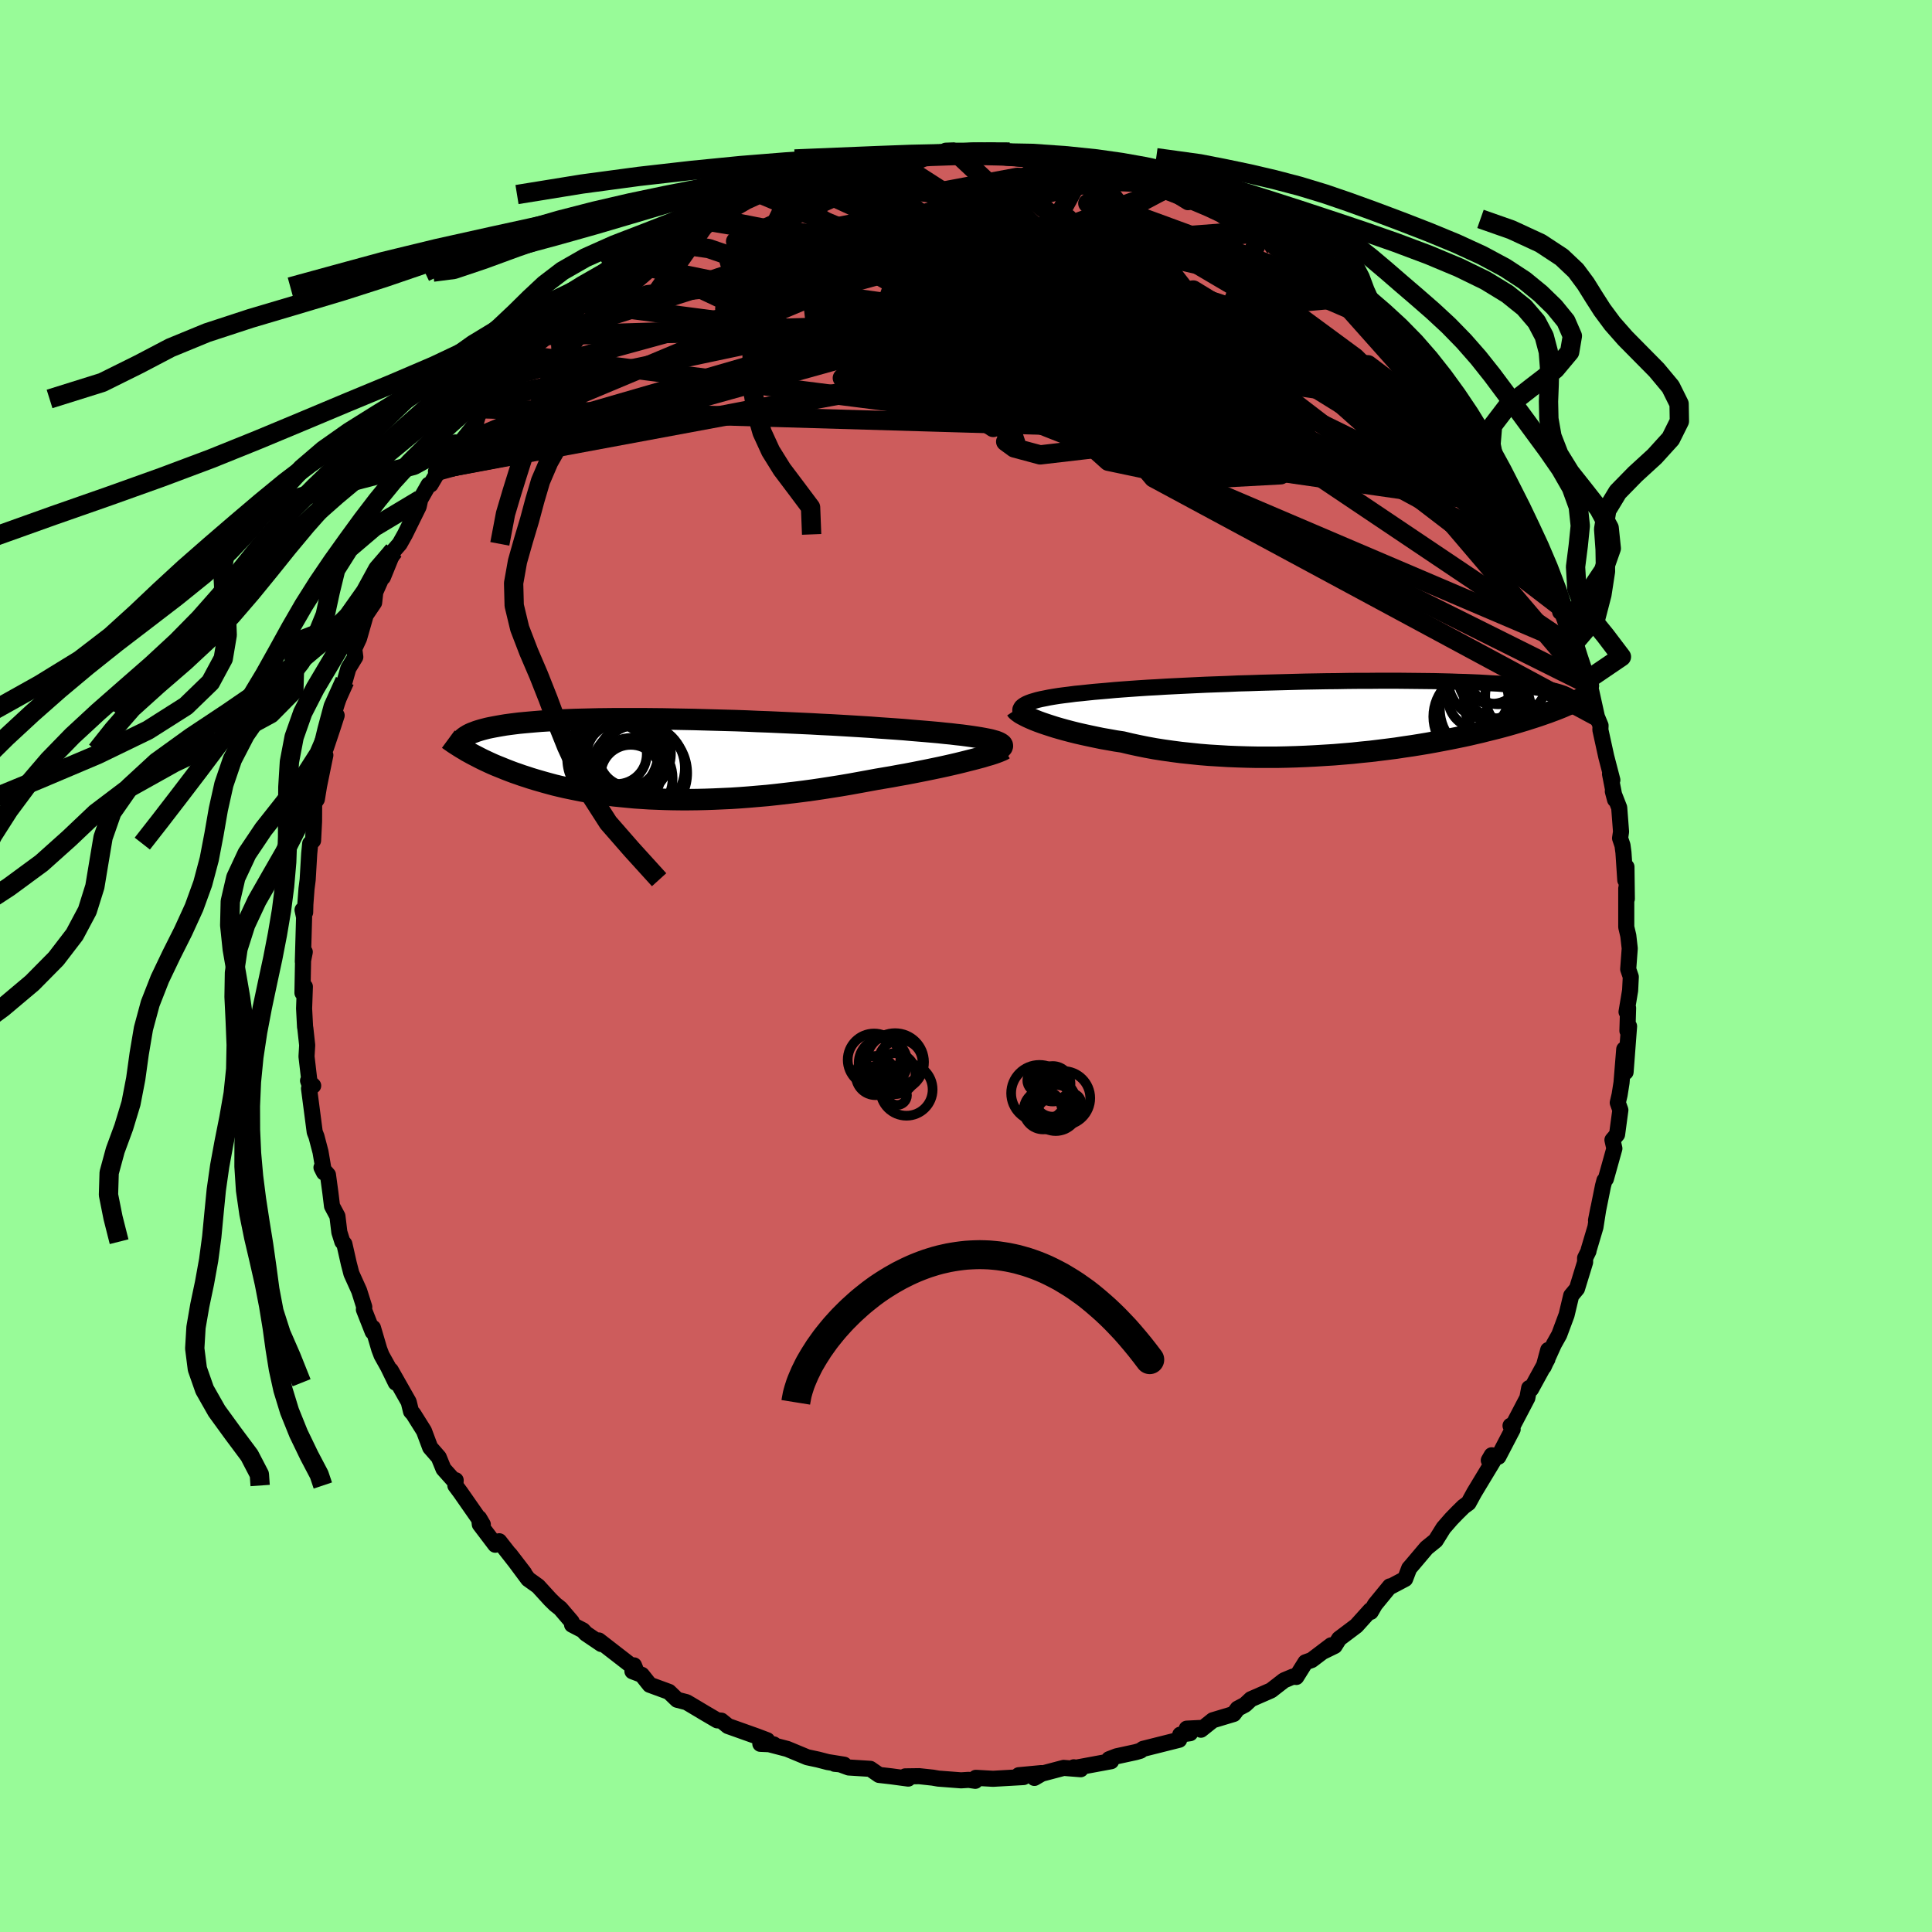 <svg viewBox="-100 -100 200 200" xmlns="http://www.w3.org/2000/svg" width="500" height="500" id="face-svg">
    <defs>
      <clipPath id="leftEyeClipPath">
        <polyline points="34.02,-1.91 33.74,-1.99 33.41,-2.06 33.05,-2.13 32.66,-2.2 32.23,-2.27 31.77,-2.34 31.27,-2.41 30.74,-2.48 30.18,-2.54 29.6,-2.61 28.98,-2.67 28.33,-2.74 27.66,-2.8 26.97,-2.86 26.24,-2.92 25.51,-2.98 24.73,-3.05 23.91,-3.11 23.05,-3.17 22.16,-3.23 21.24,-3.3 20.28,-3.36 19.3,-3.42 18.29,-3.48 17.25,-3.54 16.2,-3.59 15.13,-3.65 14.04,-3.7 12.94,-3.75 11.83,-3.8 10.72,-3.85 9.6,-3.89 8.48,-3.94 7.36,-3.98 6.25,-4.01 5.14,-4.04 4.04,-4.07 2.95,-4.1 1.88,-4.12 0.82,-4.14 -0.22,-4.16 -1.24,-4.17 -2.25,-4.18 -3.22,-4.18 -4.18,-4.18 -5.11,-4.18 -6.01,-4.17 -6.89,-4.16 -7.73,-4.14 -8.55,-4.12 -9.34,-4.1 -10.1,-4.07 -10.83,-4.04 -11.52,-4 -12.19,-3.96 -12.83,-3.92 -13.44,-3.87 -14.01,-3.82 -14.56,-3.77 -15.09,-3.72 -15.58,-3.66 -16.05,-3.6 -16.49,-3.54 -16.91,-3.47 -17.31,-3.4 -17.69,-3.33 -18.05,-3.26 -18.38,-3.19 -18.69,-3.11 -18.99,-3.03 -19.26,-2.95 -19.51,-2.87 -19.74,-2.78 -19.96,-2.7 -20.16,-2.61 -20.34,-2.52 -20.5,-2.42 -20.65,-2.33 -20.78,-2.23 -20.23,-0.67 -19.96,-0.52 -19.69,-0.38 -19.4,-0.23 -19.11,-0.08 -18.81,0.07 -18.49,0.22 -18.17,0.37 -17.84,0.52 -17.49,0.67 -17.14,0.81 -16.77,0.96 -16.4,1.11 -16.01,1.26 -15.61,1.41 -15.2,1.55 -14.78,1.7 -14.34,1.84 -13.89,1.99 -13.43,2.13 -12.95,2.27 -12.46,2.41 -11.95,2.55 -11.43,2.69 -10.89,2.82 -10.33,2.95 -9.76,3.07 -9.17,3.19 -8.57,3.31 -7.94,3.42 -7.31,3.52 -6.65,3.62 -5.98,3.71 -5.29,3.8 -4.59,3.87 -3.87,3.94 -3.13,4.01 -2.37,4.06 -1.6,4.11 -0.82,4.14 -0.02,4.17 0.8,4.19 1.63,4.2 2.47,4.2 3.33,4.19 4.2,4.17 5.08,4.14 5.97,4.1 6.87,4.06 7.79,4 8.71,3.93 9.64,3.85 10.58,3.77 11.52,3.67 12.47,3.56 13.42,3.45 14.37,3.33 15.33,3.2 16.28,3.06 17.24,2.91 18.19,2.76 19.13,2.6 20.07,2.43 21,2.26 21.92,2.09 22.69,1.96 23.46,1.83 24.21,1.69 24.95,1.56 25.68,1.42 26.39,1.28 27.09,1.14 27.77,1 28.44,0.86 29.08,0.72 29.7,0.58 30.3,0.44 30.87,0.3 31.42,0.16 31.94,0.03" />
      </clipPath>
      <clipPath id="rightEyeClipPath">
        <polyline points="-33.28,-1.48 -33.01,-1.58 -32.71,-1.67 -32.37,-1.77 -31.99,-1.86 -31.58,-1.94 -31.14,-2.03 -30.67,-2.11 -30.16,-2.19 -29.63,-2.26 -29.06,-2.33 -28.46,-2.41 -27.83,-2.47 -27.18,-2.54 -26.5,-2.61 -25.79,-2.67 -25.1,-2.73 -24.35,-2.8 -23.57,-2.86 -22.74,-2.92 -21.88,-2.98 -20.97,-3.04 -20.03,-3.09 -19.06,-3.15 -18.06,-3.2 -17.03,-3.25 -15.97,-3.3 -14.9,-3.35 -13.8,-3.39 -12.69,-3.43 -11.57,-3.48 -10.43,-3.51 -9.29,-3.55 -8.14,-3.58 -7,-3.61 -5.85,-3.64 -4.71,-3.67 -3.58,-3.69 -2.45,-3.71 -1.34,-3.72 -0.24,-3.74 0.84,-3.75 1.91,-3.75 2.95,-3.76 3.97,-3.76 4.97,-3.76 5.94,-3.75 6.89,-3.74 7.81,-3.73 8.7,-3.72 9.56,-3.7 10.38,-3.68 11.18,-3.65 11.95,-3.63 12.69,-3.6 13.39,-3.57 14.07,-3.53 14.71,-3.49 15.32,-3.46 15.9,-3.41 16.46,-3.37 16.98,-3.32 17.48,-3.27 17.95,-3.22 18.4,-3.17 18.83,-3.12 19.23,-3.06 19.61,-3.01 19.97,-2.95 20.3,-2.89 20.62,-2.83 20.91,-2.76 21.18,-2.7 21.43,-2.63 21.67,-2.56 21.88,-2.49 22.08,-2.42 22.26,-2.34 22.42,-2.27 22.57,-2.19 22.61,-1.3 22.34,-1.19 22.07,-1.07 21.78,-0.95 21.48,-0.83 21.17,-0.71 20.84,-0.59 20.5,-0.46 20.15,-0.34 19.78,-0.21 19.4,-0.08 19,0.05 18.59,0.18 18.16,0.32 17.72,0.45 17.26,0.59 16.78,0.73 16.29,0.87 15.78,1.01 15.25,1.15 14.69,1.29 14.12,1.43 13.53,1.58 12.92,1.72 12.28,1.87 11.63,2.01 10.95,2.15 10.25,2.29 9.52,2.43 8.78,2.57 8.01,2.71 7.23,2.84 6.42,2.97 5.59,3.09 4.74,3.22 3.88,3.33 2.99,3.44 2.09,3.55 1.17,3.64 0.24,3.74 -0.71,3.82 -1.67,3.9 -2.64,3.96 -3.62,4.02 -4.61,4.07 -5.6,4.11 -6.61,4.14 -7.61,4.16 -8.62,4.16 -9.63,4.16 -10.64,4.14 -11.64,4.11 -12.64,4.07 -13.63,4.01 -14.62,3.95 -15.59,3.87 -16.55,3.77 -17.5,3.67 -18.42,3.55 -19.34,3.42 -20.23,3.28 -21.1,3.12 -21.94,2.95 -22.77,2.77 -23.56,2.58 -24.29,2.47 -25.01,2.34 -25.7,2.22 -26.38,2.08 -27.04,1.94 -27.68,1.8 -28.29,1.66 -28.89,1.51 -29.46,1.36 -30,1.21 -30.52,1.06 -31.02,0.9 -31.48,0.75 -31.92,0.6 -32.33,0.45" />
      </clipPath>
      <filter id="fuzzy">
        <feTurbulence id="turbulence" baseFrequency="0.05" numOctaves="3" type="noise" result="noise" />
        <feDisplacementMap in="SourceGraphic" in2="noise" scale="2" />
      </filter>
      <linearGradient id="rainbowGradient" x1="0%" y1="0%" x2="100%" y2="0%">
        <stop offset="0%" style="stop-color: [object Object]; stop-opacity: 1" />
        <stop offset="17.2%" style="stop-color: [object Object]; stop-opacity: 1" />
        <stop offset="100%" style="stop-color: [object Object]; stop-opacity: 1" />
      </linearGradient>
    </defs>
    <rect x="-100" y="-100" width="100%" height="100%" fill="rgb(152, 251, 152)" />
    <polyline id="faceContour" points="68.55,0.33 68.82,1.12 68.75,2.53 68.38,4.75 68.54,4.35 68.47,6.71 68.64,6.24 68.28,10.98 68.14,8.62 67.86,12.08 67.66,13.34 67.47,14.15 67.74,14.91 67.4,17.44 66.92,18.01 67.12,18.89 66.24,22.04 66.09,22.2 65.94,22.77 65.22,26.33 65.46,25.11 65.16,27.03 64.45,29.42 64.44,29.52 64.09,30.23 64.09,30.66 63.25,33.4 62.65,34.12 62.17,36.13 61.41,38.17 60.86,39.15 59.8,41.49 60.27,39.75 60.19,40.7 58.49,43.8 58.3,43.69 58.11,44.71 56.64,47.52 56.37,47.59 56.59,47.96 55.11,50.8 54.42,50.65 54.12,51.17 54.59,51.23 52.61,54.51 52.02,55.59 51.51,55.96 50.89,56.57 50.24,57.24 49.43,58.17 48.62,59.47 47.67,60.24 46.2,61.98 45.88,62.35 45.46,63.45 43.87,64.29 43.88,64.22 42.34,66.1 41.9,66.86 41.86,66.69 40.41,68.3 38.63,69.64 38.16,70.39 36.95,70.98 37.8,70.32 35.78,71.85 35.14,72.08 34.19,73.6 33.85,73.56 32.92,73.95 31.58,74.99 29.5,75.9 28.89,76.47 28.12,76.88 27.71,77.43 25.55,78.08 24.32,79.06 24.23,78.88 22.85,78.95 23.2,79.42 22.18,79.57 22.07,80.1 18.33,81.04 18.05,81.24 17.57,81.38 15.59,81.81 14.81,82.11 15.02,82.32 11.08,83.05 11.16,82.95 11.87,83.15 10.11,83.01 7.84,83.61 7.08,84.05 7.8,83.55 5.46,83.77 5.96,83.96 2.8,84.14 1.02,84.04 0.96,84.35 0.28,84.25 -0.51,84.3 -2.87,84.12 -3.45,84.02 -4.84,83.87 -6.29,83.89 -5.98,84.12 -7.77,83.88 -9,83.74 -9.91,83.11 -12.14,82.97 -13.07,82.63 -13.6,82.59 -12.62,82.68 -14.31,82.41 -15.31,82.15 -16.43,81.91 -18.5,81.05 -21.18,80.35 -19.9,80.58 -21.29,80.52 -20.58,80.15 -21.66,79.74 -24.64,78.68 -25.33,78.12 -25.75,78.09 -26.98,77.37 -28.57,76.42 -28.93,76.21 -29.9,75.96 -30.75,75.14 -32.74,74.41 -33.56,73.38 -34.53,73.01 -34.37,72.4 -34.23,72.75 -38.01,69.82 -37.75,70.19 -39.36,69.1 -39.66,68.77 -40.78,68.19 -40.82,67.88 -41.99,66.51 -42.52,66.09 -43.04,65.58 -44.3,64.2 -45.32,63.47 -47.23,60.9 -45.74,62.84 -48.32,59.55 -48.73,59.91 -50.33,57.8 -50.4,57.16 -50.02,57.81 -52.34,54.48 -52.86,53.78 -52.83,53.23 -52.93,53.36 -54.09,52.06 -54.58,50.86 -55.47,49.84 -56.11,48.13 -57.22,46.36 -57.45,46.11 -57.69,45.13 -59.55,41.85 -59.03,43.14 -59.83,41.5 -60.5,40.3 -60.74,39.67 -61.39,37.46 -61.42,37.87 -62.33,35.56 -62.29,35.3 -62.82,33.62 -63.62,31.85 -63.89,30.81 -64.35,28.78 -64.56,28.54 -64.87,27.56 -65.07,25.9 -65.63,24.85 -65.8,23.46 -66.05,21.62 -66.72,20.86 -66.46,21.38 -66.82,19.25 -67.24,17.65 -67.42,17.19 -68.01,12.68 -67.58,12.39 -68.11,11.87 -67.91,12.45 -68.27,9.37 -68.2,8.2 -68.39,6.46 -68.42,6.31 -68.52,4.4 -68.44,2.14 -68.69,2.78 -68.61,-1.45 -68.45,-1.45 -68.65,-0.45 -68.52,-5.05 -68.68,-5.81 -68.41,-5.55 -68.39,-6.38 -68.27,-7.99 -68.15,-8.93 -67.99,-11.64 -67.89,-12.67 -67.59,-12.99 -67.49,-14.96 -67.48,-16.84 -67.2,-17.26 -66.97,-18.66 -66.32,-21.83 -66.47,-22.29 -66.26,-22.58 -65.56,-24.67 -65.15,-25.94 -65.39,-26.3 -64.7,-28.53 -64.31,-29.51 -63.94,-30.81 -63.22,-31.99 -63.33,-32.84 -62.83,-33.92 -62.14,-36.33 -61.27,-37.62 -61.15,-38.71 -60.67,-39.79 -60.02,-41.37 -60.36,-40.25 -59.24,-43 -58.63,-43.7 -58.08,-44.68 -56.66,-47.56 -56.5,-48.29 -55.63,-49.82 -55.43,-49.84 -54.49,-51.43 -54.87,-51.19 -53.05,-53.26 -52.85,-54.2 -52.88,-53.74 -52.53,-53.93 -50.8,-56.07 -50.29,-57.69 -49.38,-58.7 -47.03,-61.19 -48,-59.96 -46.69,-61.19 -45.39,-63.19 -44.38,-63.86 -44.57,-64.23 -43.17,-65.29 -42.83,-65.79 -42.23,-66.66 -41.18,-67.43 -39.57,-68.95 -40.08,-68.68 -38.88,-69.7 -37.3,-70.3 -35.77,-71.83 -35.8,-71.71 -36.24,-71.35 -34.47,-72.64 -33.96,-73.13 -31.64,-74.98 -32,-74.53 -30.24,-75.93 -29.44,-75.88 -27.15,-77.16 -27.37,-77.63 -26.01,-78.2 -26.12,-77.69 -23.44,-79.16 -22.26,-79.72 -23.62,-79.03 -21.56,-80.02 -21.53,-79.86 -17.41,-81.56 -18.69,-81.29 -17.9,-81.52 -16.74,-81.83 -15.19,-82.41 -12.94,-82.62 -13.54,-82.74 -11.17,-83.24 -10.15,-83.36 -9.38,-83.54 -8.69,-83.55 -7.91,-83.71 -7.62,-83.58 -3.96,-83.94 -3.45,-83.92 -2.4,-84.05 -1.28,-84.43 -2.09,-84.4 1.58,-84.4 0.67,-84.22 1.9,-84.19 2.06,-84.22 4.52,-84.26 6.57,-83.75 6.05,-84 6.97,-83.65 10.52,-83.37 9.28,-83.67 10.05,-83.4 12.54,-83.03 12.32,-82.73 14.48,-82.15 15.02,-82.29 14.51,-82.25 16.12,-82.16 16.26,-81.91 18.32,-81.1 20.27,-80.22 20.05,-80.73 21.31,-80.1 22.98,-79.07 23.57,-79.35 26.63,-77.88 26.59,-77.66 27.05,-77.34 28.45,-77.09 28.69,-76.45 30.57,-76.01 32.05,-74.78 32.02,-74.33 34.33,-72.9 34.72,-73.03 36.22,-71.69 36.32,-71.52 37.59,-70.38 37.61,-70.39 39.06,-69.12 39.2,-68.97 41.59,-67.15 41.36,-67.29 42.59,-66.46 42.56,-66.27 43.14,-65.39 43.83,-64.6 45.34,-63.42 46,-62.86 48.23,-60 48.21,-59.82 49.31,-58.58 49.34,-58.91 49.28,-58.5 51.45,-55.57 51.99,-54.77 52.44,-54.09 52.88,-53.95 53.36,-52.57 54.75,-51.26 55.25,-49.72 55.7,-49.32 56.66,-47.66 56.47,-47.94 57.36,-45.98 57.43,-45.85 57.97,-45.46 58.51,-44.23 59.73,-41.47 59.37,-42.22 60.51,-40.11 61.97,-36.86 61.51,-36.65 61.4,-37.39 62.99,-33.19 62.71,-33.12 63.02,-32.87 63.9,-30.45 64.2,-29.53 64.71,-29.01 64.58,-29.11 65.31,-25.81 65.69,-24.89 65.67,-24.45 66.28,-21.67 66.91,-19.25 66.67,-19.88 67.19,-17.22 66.96,-18.08 67.62,-16.39 67.81,-13.9 67.71,-13.23 67.96,-12.49 68.06,-11.74 68.25,-8.89 68.37,-10.26 68.41,-6.95 68.35,-8.03 68.35,-4.03 68.56,-3.14 68.71,-1.82 68.55,0.33 68.82,1.12" fill="rgb(205, 92, 92)" stroke="black" stroke-width="1.667" stroke-linejoin="round" filter="url(#fuzzy)" />
    <g transform="translate(39.77 -25.77)">
      <polyline id="rightCountour" points="-33.28,-1.48 -33.01,-1.58 -32.71,-1.67 -32.37,-1.77 -31.99,-1.86 -31.58,-1.94 -31.14,-2.03 -30.67,-2.11 -30.16,-2.19 -29.63,-2.26 -29.06,-2.33 -28.46,-2.41 -27.83,-2.47 -27.18,-2.54 -26.5,-2.61 -25.79,-2.67 -25.1,-2.73 -24.35,-2.8 -23.57,-2.86 -22.74,-2.92 -21.88,-2.98 -20.97,-3.04 -20.03,-3.09 -19.06,-3.15 -18.06,-3.2 -17.03,-3.25 -15.97,-3.3 -14.9,-3.35 -13.8,-3.39 -12.69,-3.43 -11.57,-3.48 -10.43,-3.51 -9.29,-3.55 -8.14,-3.58 -7,-3.61 -5.85,-3.64 -4.71,-3.67 -3.58,-3.69 -2.45,-3.71 -1.34,-3.72 -0.24,-3.74 0.84,-3.75 1.91,-3.75 2.95,-3.76 3.97,-3.76 4.97,-3.76 5.94,-3.75 6.89,-3.74 7.81,-3.73 8.7,-3.72 9.56,-3.7 10.38,-3.68 11.18,-3.65 11.95,-3.63 12.69,-3.6 13.39,-3.57 14.07,-3.53 14.71,-3.49 15.32,-3.46 15.9,-3.41 16.46,-3.37 16.98,-3.32 17.48,-3.27 17.95,-3.22 18.4,-3.17 18.83,-3.12 19.23,-3.06 19.61,-3.01 19.97,-2.95 20.3,-2.89 20.62,-2.83 20.91,-2.76 21.18,-2.7 21.43,-2.63 21.67,-2.56 21.88,-2.49 22.08,-2.42 22.26,-2.34 22.42,-2.27 22.57,-2.19 22.61,-1.3 22.34,-1.19 22.07,-1.07 21.78,-0.95 21.48,-0.83 21.17,-0.71 20.84,-0.59 20.5,-0.46 20.15,-0.34 19.78,-0.21 19.4,-0.08 19,0.05 18.59,0.18 18.16,0.32 17.72,0.45 17.26,0.59 16.78,0.73 16.29,0.87 15.78,1.01 15.25,1.15 14.69,1.29 14.12,1.43 13.53,1.58 12.92,1.72 12.28,1.87 11.63,2.01 10.95,2.15 10.25,2.29 9.52,2.43 8.78,2.57 8.01,2.71 7.23,2.84 6.42,2.97 5.59,3.09 4.74,3.22 3.88,3.33 2.99,3.44 2.09,3.55 1.17,3.64 0.24,3.74 -0.71,3.82 -1.67,3.9 -2.64,3.96 -3.62,4.02 -4.61,4.07 -5.6,4.11 -6.61,4.14 -7.61,4.16 -8.62,4.16 -9.63,4.16 -10.64,4.14 -11.64,4.11 -12.64,4.07 -13.63,4.01 -14.62,3.95 -15.59,3.87 -16.55,3.77 -17.5,3.67 -18.42,3.55 -19.34,3.42 -20.23,3.28 -21.1,3.12 -21.94,2.95 -22.77,2.77 -23.56,2.58 -24.29,2.47 -25.01,2.34 -25.7,2.22 -26.38,2.08 -27.04,1.94 -27.68,1.8 -28.29,1.66 -28.89,1.51 -29.46,1.36 -30,1.21 -30.52,1.06 -31.02,0.9 -31.48,0.75 -31.92,0.6 -32.33,0.45" fill="white" stroke="white" stroke-width="0" stroke-linejoin="round" filter="url(#fuzzy)" />
    </g>
    <g transform="translate(-31.17 -21.42)">
      <polyline id="leftCountour" points="34.02,-1.91 33.74,-1.99 33.41,-2.06 33.05,-2.13 32.66,-2.2 32.23,-2.27 31.77,-2.34 31.27,-2.41 30.74,-2.48 30.18,-2.54 29.6,-2.61 28.98,-2.67 28.33,-2.74 27.66,-2.8 26.97,-2.86 26.24,-2.92 25.51,-2.98 24.73,-3.05 23.91,-3.11 23.05,-3.17 22.16,-3.23 21.24,-3.3 20.28,-3.36 19.3,-3.42 18.29,-3.48 17.25,-3.54 16.2,-3.59 15.13,-3.65 14.04,-3.7 12.94,-3.75 11.83,-3.8 10.72,-3.85 9.6,-3.89 8.48,-3.94 7.36,-3.98 6.25,-4.01 5.14,-4.04 4.04,-4.07 2.95,-4.1 1.88,-4.12 0.82,-4.14 -0.22,-4.16 -1.24,-4.17 -2.25,-4.18 -3.22,-4.18 -4.18,-4.18 -5.11,-4.18 -6.01,-4.17 -6.89,-4.16 -7.73,-4.14 -8.55,-4.12 -9.34,-4.1 -10.1,-4.07 -10.83,-4.04 -11.52,-4 -12.19,-3.96 -12.83,-3.92 -13.44,-3.87 -14.01,-3.82 -14.56,-3.77 -15.09,-3.72 -15.58,-3.66 -16.05,-3.6 -16.49,-3.54 -16.91,-3.47 -17.31,-3.4 -17.69,-3.33 -18.05,-3.26 -18.38,-3.19 -18.69,-3.11 -18.99,-3.03 -19.26,-2.95 -19.51,-2.87 -19.74,-2.78 -19.96,-2.7 -20.16,-2.61 -20.34,-2.52 -20.5,-2.42 -20.65,-2.33 -20.78,-2.23 -20.23,-0.67 -19.96,-0.52 -19.69,-0.38 -19.4,-0.23 -19.11,-0.08 -18.81,0.07 -18.49,0.22 -18.17,0.37 -17.84,0.52 -17.49,0.67 -17.14,0.81 -16.77,0.96 -16.4,1.11 -16.01,1.26 -15.61,1.41 -15.2,1.55 -14.78,1.7 -14.34,1.84 -13.89,1.99 -13.43,2.13 -12.95,2.27 -12.46,2.41 -11.95,2.55 -11.43,2.69 -10.89,2.82 -10.33,2.95 -9.76,3.07 -9.17,3.19 -8.57,3.31 -7.94,3.42 -7.31,3.52 -6.65,3.62 -5.98,3.71 -5.29,3.8 -4.59,3.87 -3.87,3.94 -3.13,4.01 -2.37,4.06 -1.6,4.11 -0.82,4.14 -0.02,4.17 0.8,4.19 1.63,4.2 2.47,4.2 3.33,4.19 4.2,4.17 5.08,4.14 5.97,4.1 6.87,4.06 7.79,4 8.71,3.93 9.64,3.85 10.58,3.77 11.52,3.67 12.47,3.56 13.42,3.45 14.37,3.33 15.33,3.2 16.28,3.06 17.24,2.91 18.19,2.76 19.13,2.6 20.07,2.43 21,2.26 21.92,2.09 22.69,1.96 23.46,1.83 24.21,1.69 24.95,1.56 25.68,1.42 26.39,1.28 27.09,1.14 27.77,1 28.44,0.86 29.08,0.72 29.7,0.58 30.3,0.44 30.87,0.3 31.42,0.16 31.94,0.03" fill="white" stroke="white" stroke-width="0" stroke-linejoin="round" filter="url(#fuzzy)" />
    </g>
    <g transform="translate(39.77 -25.77)">
      <polyline id="rightUpper" points="-33.98,-0.27 -34.07,-0.41 -34.13,-0.55 -34.15,-0.68 -34.14,-0.8 -34.08,-0.93 -34,-1.05 -33.87,-1.16 -33.71,-1.27 -33.51,-1.38 -33.28,-1.48 -33.01,-1.58 -32.71,-1.67 -32.37,-1.77 -31.99,-1.86 -31.58,-1.94 -31.14,-2.03 -30.67,-2.11 -30.16,-2.19 -29.63,-2.26 -29.06,-2.33 -28.46,-2.41 -27.83,-2.47 -27.18,-2.54 -26.5,-2.61 -25.79,-2.67 -25.1,-2.73 -24.35,-2.8 -23.57,-2.86 -22.74,-2.92 -21.88,-2.98 -20.97,-3.04 -20.03,-3.09 -19.06,-3.15 -18.06,-3.2 -17.03,-3.25 -15.97,-3.3 -14.9,-3.35 -13.8,-3.39 -12.69,-3.43 -11.57,-3.48 -10.43,-3.51 -9.29,-3.55 -8.14,-3.58 -7,-3.61 -5.85,-3.64 -4.71,-3.67 -3.58,-3.69 -2.45,-3.71 -1.34,-3.72 -0.24,-3.74 0.84,-3.75 1.91,-3.75 2.95,-3.76 3.97,-3.76 4.97,-3.76 5.94,-3.75 6.89,-3.74 7.81,-3.73 8.7,-3.72 9.56,-3.7 10.38,-3.68 11.18,-3.65 11.95,-3.63 12.69,-3.6 13.39,-3.57 14.07,-3.53 14.71,-3.49 15.32,-3.46 15.9,-3.41 16.46,-3.37 16.98,-3.32 17.48,-3.27 17.95,-3.22 18.4,-3.17 18.83,-3.12 19.23,-3.06 19.61,-3.01 19.97,-2.95 20.3,-2.89 20.62,-2.83 20.91,-2.76 21.18,-2.7 21.43,-2.63 21.67,-2.56 21.88,-2.49 22.08,-2.42 22.26,-2.34 22.42,-2.27 22.57,-2.19 22.7,-2.11 22.81,-2.04 22.91,-1.96 23,-1.87 23.07,-1.79 23.14,-1.71 23.18,-1.63 23.22,-1.54 23.25,-1.46 23.26,-1.37" fill="none" stroke="black" stroke-width="1.667" stroke-linejoin="round" filter="url(#fuzzy)" />
      <polyline id="rightLower" points="-34.58,-0.79 -34.52,-0.7 -34.42,-0.61 -34.28,-0.5 -34.11,-0.38 -33.9,-0.26 -33.65,-0.13 -33.37,0.01 -33.06,0.15 -32.71,0.3 -32.33,0.45 -31.92,0.6 -31.48,0.75 -31.02,0.9 -30.52,1.06 -30,1.21 -29.46,1.36 -28.89,1.51 -28.29,1.66 -27.68,1.8 -27.04,1.94 -26.38,2.08 -25.7,2.22 -25.01,2.34 -24.29,2.47 -23.56,2.58 -22.77,2.77 -21.94,2.95 -21.1,3.12 -20.23,3.28 -19.34,3.42 -18.42,3.55 -17.5,3.67 -16.55,3.77 -15.59,3.87 -14.62,3.95 -13.63,4.01 -12.64,4.07 -11.64,4.11 -10.64,4.14 -9.63,4.16 -8.62,4.16 -7.61,4.16 -6.61,4.14 -5.6,4.11 -4.61,4.07 -3.62,4.02 -2.64,3.96 -1.67,3.9 -0.71,3.82 0.24,3.74 1.17,3.64 2.09,3.55 2.99,3.44 3.88,3.33 4.74,3.22 5.59,3.09 6.42,2.97 7.23,2.84 8.01,2.71 8.78,2.57 9.52,2.43 10.25,2.29 10.95,2.15 11.63,2.01 12.28,1.87 12.92,1.72 13.53,1.58 14.12,1.43 14.69,1.29 15.25,1.15 15.78,1.01 16.29,0.87 16.78,0.73 17.26,0.59 17.72,0.45 18.16,0.32 18.59,0.18 19,0.05 19.4,-0.08 19.78,-0.21 20.15,-0.34 20.5,-0.46 20.84,-0.59 21.17,-0.71 21.48,-0.83 21.78,-0.95 22.07,-1.07 22.34,-1.19 22.61,-1.3 22.86,-1.42 23.1,-1.53 23.33,-1.64 23.56,-1.75 23.77,-1.86 23.97,-1.96 24.16,-2.06 24.34,-2.17 24.52,-2.27 24.68,-2.37" fill="none" stroke="black" stroke-width="2.222" stroke-linejoin="round" filter="url(#fuzzy)" />
      <circle r="4.708" cx="13.997" cy="-0.813" stroke="black" fill="none" stroke-width="1.0" filter="url(#fuzzy)" clip-path="url(#rightEyeClipPath)" /><circle r="3.132" cx="13.257" cy="-1.958" stroke="black" fill="none" stroke-width="1.0" filter="url(#fuzzy)" clip-path="url(#rightEyeClipPath)" /><circle r="4.17" cx="14.292" cy="-3.928" stroke="black" fill="none" stroke-width="1.0" filter="url(#fuzzy)" clip-path="url(#rightEyeClipPath)" /><circle r="4.778" cx="16.552" cy="-1.648" stroke="black" fill="none" stroke-width="1.0" filter="url(#fuzzy)" clip-path="url(#rightEyeClipPath)" /><circle r="4.622" cx="13.227" cy="-0.043" stroke="black" fill="none" stroke-width="1.0" filter="url(#fuzzy)" clip-path="url(#rightEyeClipPath)" /><circle r="3.206" cx="14.647" cy="-4.578" stroke="black" fill="none" stroke-width="1.0" filter="url(#fuzzy)" clip-path="url(#rightEyeClipPath)" /><circle r="3.936" cx="17.912" cy="-2.188" stroke="black" fill="none" stroke-width="1.0" filter="url(#fuzzy)" clip-path="url(#rightEyeClipPath)" /><circle r="4.82" cx="15.897" cy="-4.618" stroke="black" fill="none" stroke-width="1.0" filter="url(#fuzzy)" clip-path="url(#rightEyeClipPath)" /><circle r="4.69" cx="13.807" cy="-0.353" stroke="black" fill="none" stroke-width="1.0" filter="url(#fuzzy)" clip-path="url(#rightEyeClipPath)" /><circle r="3.128" cx="15.322" cy="-4.448" stroke="black" fill="none" stroke-width="1.0" filter="url(#fuzzy)" clip-path="url(#rightEyeClipPath)" />
      </g>
    <g transform="translate(-31.17 -21.42)">
      <polyline id="leftUpper" points="34.72,-1.08 34.83,-1.17 34.91,-1.26 34.94,-1.35 34.93,-1.44 34.88,-1.52 34.78,-1.6 34.65,-1.68 34.48,-1.76 34.27,-1.84 34.02,-1.91 33.74,-1.99 33.41,-2.06 33.05,-2.13 32.66,-2.2 32.23,-2.27 31.77,-2.34 31.27,-2.41 30.74,-2.48 30.18,-2.54 29.6,-2.61 28.98,-2.67 28.33,-2.74 27.66,-2.8 26.97,-2.86 26.24,-2.92 25.51,-2.98 24.73,-3.05 23.91,-3.11 23.05,-3.17 22.16,-3.23 21.24,-3.3 20.28,-3.36 19.3,-3.42 18.29,-3.48 17.25,-3.54 16.2,-3.59 15.13,-3.65 14.04,-3.7 12.94,-3.75 11.83,-3.8 10.72,-3.85 9.6,-3.89 8.48,-3.94 7.36,-3.98 6.25,-4.01 5.14,-4.04 4.04,-4.07 2.95,-4.1 1.88,-4.12 0.82,-4.14 -0.22,-4.16 -1.24,-4.17 -2.25,-4.18 -3.22,-4.18 -4.18,-4.18 -5.11,-4.18 -6.01,-4.17 -6.89,-4.16 -7.73,-4.14 -8.55,-4.12 -9.34,-4.1 -10.1,-4.07 -10.83,-4.04 -11.52,-4 -12.19,-3.96 -12.83,-3.92 -13.44,-3.87 -14.01,-3.82 -14.56,-3.77 -15.09,-3.72 -15.58,-3.66 -16.05,-3.6 -16.49,-3.54 -16.91,-3.47 -17.31,-3.4 -17.69,-3.33 -18.05,-3.26 -18.38,-3.19 -18.69,-3.11 -18.99,-3.03 -19.26,-2.95 -19.51,-2.87 -19.74,-2.78 -19.96,-2.7 -20.16,-2.61 -20.34,-2.52 -20.5,-2.42 -20.65,-2.33 -20.78,-2.23 -20.9,-2.13 -21,-2.03 -21.09,-1.93 -21.17,-1.83 -21.23,-1.73 -21.28,-1.62 -21.32,-1.52 -21.35,-1.41 -21.37,-1.3 -21.37,-1.19" fill="none" stroke="black" stroke-width="2.222" stroke-linejoin="round" filter="url(#fuzzy)" />
      <polyline id="leftLower" points="35.1,-1.02 34.99,-0.95 34.82,-0.87 34.6,-0.78 34.34,-0.68 34.03,-0.57 33.69,-0.46 33.3,-0.35 32.88,-0.22 32.43,-0.1 31.94,0.03 31.42,0.16 30.87,0.3 30.3,0.44 29.7,0.58 29.08,0.72 28.44,0.86 27.77,1 27.09,1.14 26.39,1.28 25.68,1.42 24.95,1.56 24.21,1.69 23.46,1.83 22.69,1.96 21.92,2.09 21,2.26 20.07,2.43 19.13,2.6 18.19,2.76 17.24,2.91 16.28,3.06 15.33,3.2 14.37,3.33 13.42,3.45 12.47,3.56 11.52,3.67 10.58,3.77 9.64,3.85 8.71,3.93 7.79,4 6.87,4.06 5.97,4.1 5.08,4.14 4.2,4.17 3.33,4.19 2.47,4.2 1.63,4.2 0.8,4.19 -0.02,4.17 -0.82,4.14 -1.6,4.11 -2.37,4.06 -3.13,4.01 -3.87,3.94 -4.59,3.87 -5.29,3.8 -5.98,3.71 -6.65,3.62 -7.31,3.52 -7.94,3.42 -8.57,3.31 -9.17,3.19 -9.76,3.07 -10.33,2.95 -10.89,2.82 -11.43,2.69 -11.95,2.55 -12.46,2.41 -12.95,2.27 -13.43,2.13 -13.89,1.99 -14.34,1.84 -14.78,1.7 -15.2,1.55 -15.61,1.41 -16.01,1.26 -16.4,1.11 -16.77,0.96 -17.14,0.81 -17.49,0.67 -17.84,0.52 -18.17,0.37 -18.49,0.22 -18.81,0.07 -19.11,-0.08 -19.4,-0.23 -19.69,-0.38 -19.96,-0.52 -20.23,-0.67 -20.49,-0.81 -20.73,-0.96 -20.97,-1.1 -21.2,-1.24 -21.42,-1.38 -21.64,-1.52 -21.84,-1.65 -22.04,-1.79 -22.23,-1.92 -22.42,-2.06" fill="none" stroke="black" stroke-width="2.222" stroke-linejoin="round" filter="url(#fuzzy)" />
      <circle r="4.54" cx="-5.218" cy="-0.72" stroke="black" fill="none" stroke-width="1.0" filter="url(#fuzzy)" clip-path="url(#leftEyeClipPath)" /><circle r="4.998" cx="-2.693" cy="1.455" stroke="black" fill="none" stroke-width="1.0" filter="url(#fuzzy)" clip-path="url(#leftEyeClipPath)" /><circle r="4.706" cx="-4.083" cy="-0.62" stroke="black" fill="none" stroke-width="1.0" filter="url(#fuzzy)" clip-path="url(#leftEyeClipPath)" /><circle r="4.578" cx="-2.508" cy="0.93" stroke="black" fill="none" stroke-width="1.0" filter="url(#fuzzy)" clip-path="url(#leftEyeClipPath)" /><circle r="3.108" cx="-3.728" cy="-0.285" stroke="black" fill="none" stroke-width="1.0" filter="url(#fuzzy)" clip-path="url(#leftEyeClipPath)" /><circle r="4.186" cx="-3.388" cy="1.985" stroke="black" fill="none" stroke-width="1.0" filter="url(#fuzzy)" clip-path="url(#leftEyeClipPath)" /><circle r="3.098" cx="-4.973" cy="-0.515" stroke="black" fill="none" stroke-width="1.0" filter="url(#fuzzy)" clip-path="url(#leftEyeClipPath)" /><circle r="4.66" cx="-4.493" cy="-0.055" stroke="black" fill="none" stroke-width="1.0" filter="url(#fuzzy)" clip-path="url(#leftEyeClipPath)" /><circle r="4.918" cx="-5.198" cy="-0.065" stroke="black" fill="none" stroke-width="1.0" filter="url(#fuzzy)" clip-path="url(#leftEyeClipPath)" /><circle r="3.112" cx="-3.533" cy="1.635" stroke="black" fill="none" stroke-width="1.0" filter="url(#fuzzy)" clip-path="url(#leftEyeClipPath)" />
    </g>
    <g id="hairs">
      <polyline points="-1.28,-84.43 12.14,-71.86 30.27,-57.32 32.58,-50.85 23.66,-50.37 14.73,-52.25 11.9,-54.79 13.67,-58.07 15.05,-62.41 12.85,-67.35 8.1,-71.68 4.83,-74.16 7.02,-74.1 15.44,-71.46 26.04,-66.64 30.45,-60.49 16.14,-55.35 -45.39,-63.19" fill="none" stroke="url(#rainbowGradient)" stroke-width="2" stroke-linejoin="round" filter="url(#fuzzy)" /><polyline points="60.51,-40.11 44.05,-54.92 29.08,-66.58 23.52,-69.98 19.83,-69.43 12.71,-69.26 2.89,-70.72 -5.78,-72.76 -10.02,-73.68 -8.82,-72.41 -3.24,-68.85 5.07,-63.84 15.27,-58.85 26.85,-55.39 35.34,-54.73 27.06,-59.58 -21.56,-80.02" fill="none" stroke="url(#rainbowGradient)" stroke-width="2" stroke-linejoin="round" filter="url(#fuzzy)" /><polyline points="37.59,-70.38 17.25,-77.84 12.61,-78.95 16.3,-77.43 18.73,-75.73 15.61,-74.75 7.94,-73.89 -0.44,-72.13 -5.79,-69.11 -6.61,-65.61 -4.11,-63.06 -1.23,-62.79 -0.94,-65.18 -4.58,-69.46 -10.75,-74.12 -15.76,-77.95 -17.34,-80.49 -15.19,-82.41" fill="none" stroke="url(#rainbowGradient)" stroke-width="2" stroke-linejoin="round" filter="url(#fuzzy)" /><polyline points="-34.47,-72.64 -14.71,-68.6 5.38,-67.37 16.55,-67.69 21.36,-66.47 19.56,-64.44 11.85,-63.44 2.11,-64.2 -4.43,-66.02 -4.28,-67.59 2.57,-67.77 13.07,-66.07 22.94,-62.81 28.85,-59.15 30.04,-56.71 28.79,-56.75 28.96,-59.31 33.19,-62.58 41.61,-62.24 52.44,-54.09" fill="none" stroke="url(#rainbowGradient)" stroke-width="2" stroke-linejoin="round" filter="url(#fuzzy)" /><polyline points="56.66,-47.66 14.55,-53.71 7.68,-52.91 5,-53.63 4.11,-54.28 4.53,-54.22 5.15,-54.16 4.96,-54.72 3.48,-55.89 0.9,-57.4 -1.64,-59.12 -1.83,-60.97 2.99,-62.72 13.2,-64.06 23.99,-64.89 25.31,-65.11 5.14,-62.83 -54.49,-51.43" fill="none" stroke="url(#rainbowGradient)" stroke-width="2" stroke-linejoin="round" filter="url(#fuzzy)" /><polyline points="-33.96,-73.13 -16.39,-64.89 15.16,-57.38 35.57,-53.27 42.88,-53.58 40.5,-57.13 32.83,-61.88 24.61,-65.74 19.92,-67.36 20.69,-66.57 26.22,-64.09 33.87,-60.91 40.63,-57.74 44.22,-55.03 43.21,-53.18 36.97,-52.64 26.85,-53.65 19.2,-56.23 24.72,-61.5 30.57,-76.01" fill="none" stroke="url(#rainbowGradient)" stroke-width="2" stroke-linejoin="round" filter="url(#fuzzy)" /><polyline points="-50.29,-57.69 13.22,-55.83 35.78,-51.63 34.93,-52.05 24.16,-56.17 13.19,-62.17 6.68,-68.16 5.07,-72.86 6.64,-75.82 9.08,-77.22 10.54,-77.37 10.02,-76.44 7.61,-74.41 4.26,-71.36 1.4,-67.7 0.19,-64.35 0.99,-62.52 3.33,-63.16 6.36,-66.41 9.61,-71.12 13.39,-75.17 18.69,-76.31 27,-72.78 40.28,-63 57.97,-45.46" fill="none" stroke="url(#rainbowGradient)" stroke-width="2" stroke-linejoin="round" filter="url(#fuzzy)" /><polyline points="60.51,-40.11 46.78,-55.17 30.8,-67.05 17.42,-71.49 6.94,-70.98 -0.57,-68.81 -4.9,-66.63 -5.29,-64.45 -1.09,-61.79 7.13,-58.62 17.43,-55.46 27.47,-52.94 35.62,-51.43 41.14,-51.11 43.57,-52.24 42.36,-55.16 37.37,-59.65 29.73,-64.23 21.7,-66.64 14.93,-66.28 11.63,-66.69 39.06,-69.12" fill="none" stroke="url(#rainbowGradient)" stroke-width="2" stroke-linejoin="round" filter="url(#fuzzy)" /><polyline points="-8.69,-83.55 28.68,-57.59 29.1,-54.94 26.77,-56.47 29.15,-56.94 31.27,-56.42 28.6,-56.4 21.46,-57.82 13.89,-60.32 9.97,-62.71 10.78,-64.07 13.94,-64.63 16.16,-65.35 16.49,-66.6 17.54,-67.08 22.91,-64.57 31.45,-59.24 30.71,-58.9 -7.91,-83.71" fill="none" stroke="url(#rainbowGradient)" stroke-width="2" stroke-linejoin="round" filter="url(#fuzzy)" /><polyline points="-53.05,-53.26 -16.58,-63.82 -2.96,-65.04 -3.2,-68.18 -2.7,-71.68 1.74,-73.81 6.26,-74.58 7.01,-74.75 3.7,-74.9 -1.31,-75.16 -5.97,-75.12 -9.93,-73.91 -12.59,-70.82 -10.84,-66.57 -6.65,-64.32 -40.08,-68.68" fill="none" stroke="url(#rainbowGradient)" stroke-width="2" stroke-linejoin="round" filter="url(#fuzzy)" /><polyline points="-54.49,-51.43 -4.58,-60.7 17.16,-58.08 17.34,-59.52 12.58,-64.45 11.15,-70.04 13.35,-74.24 16.98,-76.22 20.17,-76.17 21.13,-75.07 17.51,-74.08 7.62,-73.89 -7.06,-74.25 -20.55,-74.36 -23.85,-75 -3.96,-83.94" fill="none" stroke="url(#rainbowGradient)" stroke-width="2" stroke-linejoin="round" filter="url(#fuzzy)" /><polyline points="39.06,-69.12 18.18,-73.95 5.37,-76.23 4.14,-76.41 6.71,-74.11 8.92,-70.08 10.29,-65.58 11.36,-61.7 12.09,-59.16 11.97,-58.21 10.62,-58.83 8.52,-60.74 6.89,-63.44 7.02,-66.26 9.5,-68.45 13.64,-69.43 17.69,-69.03 19.42,-67.57 17,-65.68 9.71,-63.97 -1.29,-62.69 -11.82,-61.79 -12.8,-60.87 9.9,-56.33 64.71,-29.01" fill="none" stroke="url(#rainbowGradient)" stroke-width="2" stroke-linejoin="round" filter="url(#fuzzy)" /><polyline points="-16.74,-81.83 27.63,-60.97 37.62,-59.53 37.09,-60.44 33.63,-60.84 30.76,-60.23 29.62,-58.82 29.15,-57.7 27.8,-58.06 25.1,-60.35 21.78,-64.06 18.83,-68.16 16.86,-71.53 16.1,-73.21 16.81,-72.49 19.19,-69.13 22.65,-63.78 25.29,-58.26 24.64,-54.88 20.09,-54.71 15.29,-55.42 19.41,-50.53 65.31,-25.81" fill="none" stroke="url(#rainbowGradient)" stroke-width="2" stroke-linejoin="round" filter="url(#fuzzy)" /><polyline points="41.36,-67.29 18.12,-77.32 13.94,-77.87 12.49,-74.88 8.63,-72.92 4.18,-73.44 2.04,-75.57 2.59,-77.91 4.21,-79.59 5.44,-80.25 6.52,-79.7 8.91,-77.73 13.38,-74.29 18,-70.02 18.04,-66.47 8.94,-65.57 -8.21,-67.97 -24.77,-71.12 -43.17,-65.29" fill="none" stroke="url(#rainbowGradient)" stroke-width="2" stroke-linejoin="round" filter="url(#fuzzy)" /><polyline points="-31.64,-74.98 -26.64,-74.27 -15.97,-70.62 -5.5,-65.89 1.83,-61.89 6.25,-60.46 8.82,-62.07 10.85,-65.58 13.85,-68.82 19.09,-69.69 26.59,-67.36 34.38,-63 39.08,-59.46 38.59,-59.16 36.26,-60.47 42.79,-54.66 64.2,-29.53" fill="none" stroke="url(#rainbowGradient)" stroke-width="2" stroke-linejoin="round" filter="url(#fuzzy)" /><polyline points="59.73,-41.47 14.84,-65.67 8.21,-71.89 10.57,-71.12 15.19,-69.04 20.77,-67 25.97,-64.19 29.04,-60 28.54,-55.35 24.06,-52.31 16.46,-52.58 7.23,-56.23 -1.86,-61.58 -8.05,-66.17 -8.27,-67.75 -9.63,-63.76 -54.87,-51.19" fill="none" stroke="url(#rainbowGradient)" stroke-width="2" stroke-linejoin="round" filter="url(#fuzzy)" /><polyline points="28.45,-77.09 27.04,-75.92 21.6,-75.5 18.85,-72.9 19.84,-69.15 22.61,-65.75 24.21,-63.63 22.91,-62.97 18.68,-63.48 12.23,-64.74 4,-66.47 -5.77,-68.33 -16.33,-69.78 -26,-70.21 -32.94,-69.5 -35.97,-68.39 -33.73,-68.52 -21.3,-72.7 12.54,-83.03" fill="none" stroke="url(#rainbowGradient)" stroke-width="2" stroke-linejoin="round" filter="url(#fuzzy)" /><polyline points="-13.54,-82.74 -3.63,-80.62 6.12,-73.58 11.01,-67.23 8.16,-64.13 2.73,-64.13 -0.27,-66.06 0.12,-68.62 2.07,-70.85 3.73,-72.31 4.51,-72.97 4.9,-73.06 5.59,-72.85 6.93,-72.52 8.78,-72.04 10.52,-71.26 10.96,-70.02 8.32,-68.33 0.96,-66.69 -8.89,-66.7 -7.45,-70.72 30.57,-76.01" fill="none" stroke="url(#rainbowGradient)" stroke-width="2" stroke-linejoin="round" filter="url(#fuzzy)" /><polyline points="-46.69,-61.19 -7.66,-71.89 16.9,-67.77 25.73,-62.82 24.15,-61.91 21.04,-63.51 21.44,-64.88 24.73,-65 27.53,-64.63 27.32,-65 23.66,-66.71 17.23,-69.66 8.85,-73.41 0.6,-77.25 -2.39,-80.21 5.29,-81.64 18.32,-81.1" fill="none" stroke="url(#rainbowGradient)" stroke-width="2" stroke-linejoin="round" filter="url(#fuzzy)" /><polyline points="12.54,-83.03 25.58,-66.22 23.9,-63.84 23.26,-63.18 21.45,-62.49 18.98,-61.91 18.28,-61.46 20.07,-61.12 22.42,-61.11 22.55,-61.65 19.05,-62.44 12.84,-62.67 6.39,-61.59 2.16,-59.29 1.17,-56.84 2.82,-55.75 5.76,-57.01 8.7,-60.71 9.43,-66.71 1.99,-75.41 -16.74,-81.83" fill="none" stroke="url(#rainbowGradient)" stroke-width="2" stroke-linejoin="round" filter="url(#fuzzy)" /><polyline points="-17.9,-81.52 28.95,-59.97 40.57,-54.28 36.34,-53.23 26.18,-54.78 16.28,-58.61 10,-63.39 8.32,-67.24 10.37,-68.85 13.95,-68.11 16.48,-65.96 16.17,-63.78 13,-62.66 8.51,-62.92 4.77,-64.15 3.05,-65.56 3.25,-66.57 4.25,-67.14 4.56,-67.72 2.76,-68.94 -2.29,-70.96 -10.92,-72.75 -22.07,-72.13 -32.27,-69.34 -26.01,-78.2" fill="none" stroke="url(#rainbowGradient)" stroke-width="2" stroke-linejoin="round" filter="url(#fuzzy)" /><polyline points="37.59,-70.38 46.26,-60.65 48.11,-54.51 42.58,-52.75 34.05,-53.67 27.25,-55.68 24.12,-57.93 24.54,-59.74 27.54,-60.62 31.41,-60.76 33.68,-61.01 32.11,-61.99 26.1,-63.25 17.18,-63.49 7.99,-61.95 0.13,-60.43 -5.79,-63.6 -4.98,-74.51 9.28,-83.67" fill="none" stroke="url(#rainbowGradient)" stroke-width="2" stroke-linejoin="round" filter="url(#fuzzy)" /><polyline points="12.54,-83.03 9.36,-77.24 6.74,-71.36 -5.07,-67.47 -14.96,-64.86 -15.74,-63.43 -8.4,-63.11 1.48,-63.84 8.56,-65.48 10.41,-67.63 7.59,-69.66 2.5,-71.06 -1.89,-71.68 -2.96,-71.46 0.18,-70.17 5.51,-67.88 8.84,-66.07 8.4,-68.03 10.88,-75.25 20.27,-80.22" fill="none" stroke="url(#rainbowGradient)" stroke-width="2" stroke-linejoin="round" filter="url(#fuzzy)" /><polyline points="-16.74,-81.83 -3.16,-76.73 8.66,-66.48 20.3,-59.86 24.14,-59.22 20.6,-62.07 14.86,-65.4 11.54,-67.73 11.9,-69.03 13.92,-70 14.42,-71.33 11.46,-73.24 5.3,-75.33 -2.18,-76.92 -8.89,-77.42 -13.11,-76.56 -13.03,-74.32 -7.45,-70.83 -3.9,-66.47 -43.17,-65.29" fill="none" stroke="url(#rainbowGradient)" stroke-width="2" stroke-linejoin="round" filter="url(#fuzzy)" /><polyline points="56.47,-47.94 2.97,-61.24 0.18,-66.28 8.42,-69 15.27,-70.28 20.56,-69.17 25.3,-66.14 28.71,-63.06 29.59,-61.66 28.08,-62.28 25.77,-63.92 24.29,-65.2 23.89,-65.45 23.22,-65.06 20.5,-64.96 15.11,-65.62 8.32,-66.67 2.54,-67.38 -0.03,-67.58 2.17,-67.78 10.52,-68.13 22.27,-69.23 10.52,-83.37" fill="none" stroke="url(#rainbowGradient)" stroke-width="2" stroke-linejoin="round" filter="url(#fuzzy)" /><polyline points="55.25,-49.72 32.52,-67.57 23.43,-72.93 15.17,-74.55 10.56,-73.49 10.87,-70.94 13.83,-68.43 16.5,-66.83 17.24,-66.29 15.99,-66.64 13.6,-67.77 11.08,-69.52 9.11,-71.51 7.85,-73.13 6.99,-73.89 6.12,-73.76 5.07,-73.21 4.03,-72.89 3.2,-73.21 2.34,-74 0.78,-74.56 -0.87,-73.85 2.3,-70.4 21.06,-61.1 62.71,-33.12" fill="none" stroke="url(#rainbowGradient)" stroke-width="2" stroke-linejoin="round" filter="url(#fuzzy)" /><polyline points="-52.53,-53.93 -13.2,-70.42 -12.16,-75 -19.7,-74.76 -24.66,-73.51 -24.47,-72.8 -20.51,-72.86 -15.61,-73.12 -12.02,-72.93 -9.93,-71.99 -7.52,-70.62 -2.56,-69.55 4.97,-69.37 11.66,-70.24 12.76,-72.14 8.43,-75.82 20.27,-80.22" fill="none" stroke="url(#rainbowGradient)" stroke-width="2" stroke-linejoin="round" filter="url(#fuzzy)" /><polyline points="6.05,-84 11.99,-82.08 7.61,-80 1.17,-76.11 -3.66,-72.13 -5.77,-69.63 -4.69,-68.88 -0.88,-69.27 3.7,-70.24 6.62,-71.5 6.73,-72.75 5.15,-73.46 4.52,-73.04 7.08,-71.32 13,-68.67 20.1,-65.82 24.9,-63.47 23.52,-62.2 11.07,-62.88 -16.42,-65.71 -43.17,-65.29" fill="none" stroke="url(#rainbowGradient)" stroke-width="2" stroke-linejoin="round" filter="url(#fuzzy)" /><polyline points="16.26,-81.91 -0.44,-77.83 9.16,-69.15 17.44,-62.38 14.88,-60.2 5.7,-60.88 -2.7,-62.24 -6.06,-63.37 -4.35,-64.38 0.23,-65.57 5.33,-66.89 9.51,-68.02 12.37,-68.76 14.12,-69.25 15.3,-69.85 16.4,-70.82 17.47,-72.04 17.7,-73.21 15.52,-74.16 9.43,-74.94 -0.41,-75.47 -10.58,-74.79 -13.72,-70.62 2.27,-59.1 62.99,-33.19" fill="none" stroke="url(#rainbowGradient)" stroke-width="2" stroke-linejoin="round" filter="url(#fuzzy)" /><polyline points="61.4,-37.39 42.74,-59.35 37.4,-63.43 35.46,-61.68 30.91,-59.97 21.56,-60.41 9.96,-62.44 0.06,-64.74 -6.22,-66.47 -9.78,-67.5 -12.61,-68.15 -15.8,-68.92 -18.8,-70.2 -20.26,-72.05 -19.35,-74.12 -16.55,-75.63 -13.56,-75.72 -12.59,-73.96 -15.36,-70.89 -21.37,-68.21 -24.97,-68.03 -13.64,-71.06 30.57,-76.01" fill="none" stroke="url(#rainbowGradient)" stroke-width="2" stroke-linejoin="round" filter="url(#fuzzy)" /><polyline points="-49.38,-58.7 -12.35,-66.51 -6.35,-69.89 3.26,-69.6 15.03,-66.42 21.99,-62.93 21.96,-61.07 17.82,-61.01 13.61,-62.01 11.27,-63.37 10.33,-64.74 9.85,-65.96 10.12,-66.93 11.95,-67.79 14.68,-68.93 17.06,-69.8 25.56,-64.78 61.97,-36.86" fill="none" stroke="url(#rainbowGradient)" stroke-width="2" stroke-linejoin="round" filter="url(#fuzzy)" /><polyline points="-11.17,-83.24 2.57,-71.91 -4.64,-67.54 -8.07,-64.78 -10.42,-62.97 -12.07,-62.57 -10.41,-62.99 -5.01,-63.12 1.14,-62.4 4.56,-61.2 4.4,-60.41 3.06,-60.73 4.47,-62.05 10.97,-63.56 18.8,-65.19 12.94,-69.74 -27.37,-77.63" fill="none" stroke="url(#rainbowGradient)" stroke-width="2" stroke-linejoin="round" filter="url(#fuzzy)" /><polyline points="-27.15,-77.16 -9.8,-74.28 8.16,-72.23 17.44,-71.66 18.43,-70.81 11.53,-69.16 -0.69,-67.11 -13.42,-65.43 -21.64,-64.54 -22.18,-64.15 -14.65,-63.43 -1.55,-61.76 12.19,-59.37 20.54,-57.42 18.83,-57.17 6.94,-58.89 -7.99,-61.74 -12.13,-64.98 8.01,-67.51 49.28,-58.5" fill="none" stroke="url(#rainbowGradient)" stroke-width="2" stroke-linejoin="round" filter="url(#fuzzy)" /><polyline points="-17.41,-81.56 -19.86,-76.47 -4.86,-73.52 6.47,-69.85 8.13,-67.74 3.31,-67.82 -2.58,-69.36 -5.74,-71.43 -4.94,-73.33 -1.08,-74.5 4.01,-74.55 8.66,-73.38 12,-71.32 14.04,-69.02 15.2,-67.08 15.53,-65.75 14.25,-64.85 10.05,-64.13 2.21,-63.78 -7.8,-64.55 -15.68,-67.21 -16.17,-71.6 -7.86,-76.27 0.42,-79.45 -16.74,-81.83" fill="none" stroke="url(#rainbowGradient)" stroke-width="2" stroke-linejoin="round" filter="url(#fuzzy)" /><polyline points="-21.53,-79.86 -22.78,-79.29 -23.71,-78.75 -24.94,-78.01 -26.47,-77.07 -28.14,-75.96 -29.81,-74.74 -31.42,-73.44 -33,-72.09 -34.59,-70.72 -36.18,-69.32 -37.73,-67.89 -39.19,-66.4 -40.5,-64.85 -41.65,-63.21 -42.66,-61.47 -43.53,-59.67 -44.26,-57.83 -44.87,-56.03 -45.39,-54.29 -45.88,-52.63 -46.41,-50.96 -46.99,-49.1 -47.67,-46.81 -48.26,-43.7" fill="none" stroke="url(#rainbowGradient)" stroke-width="2" stroke-linejoin="round" filter="url(#fuzzy)" /><polyline points="-23.62,-79.03 -26.86,-78.77 -28.19,-78.04 -30.21,-77.06 -33.15,-75.91 -36.42,-74.65 -39.4,-73.32 -41.79,-71.95 -43.62,-70.55 -45.14,-69.13 -46.62,-67.67 -48.23,-66.15 -50.06,-64.55 -52.12,-62.88 -54.42,-61.14 -56.95,-59.35 -59.67,-57.53 -62.49,-55.71 -65.27,-53.88 -67.94,-52.01 -70.49,-50.07 -73.01,-48 -75.6,-45.8 -78.26,-43.51 -80.92,-41.18 -83.46,-38.84 -85.92,-36.51 -88.54,-34.13 -91.73,-31.68 -95.88,-29.13 -100.94,-26.3" fill="none" stroke="url(#rainbowGradient)" stroke-width="2" stroke-linejoin="round" filter="url(#fuzzy)" /><polyline points="-26.01,-78.2 -27.93,-77.13 -30.15,-75.94 -32.39,-74.63 -34.75,-73.26 -37.22,-71.87 -39.67,-70.47 -41.95,-69.05 -44.03,-67.59 -46,-66.06 -47.96,-64.46 -49.96,-62.78 -52.03,-61.03 -54.13,-59.23 -56.22,-57.41 -58.29,-55.58 -60.33,-53.74 -62.36,-51.86 -64.37,-49.89 -66.36,-47.81 -68.3,-45.62 -70.2,-43.34 -72.07,-41.01 -73.98,-38.67 -76.01,-36.31 -78.28,-33.93 -80.87,-31.52 -83.68,-29.09 -86.32,-26.71 -88.28,-24.46 -90,-22.29" fill="none" stroke="url(#rainbowGradient)" stroke-width="2" stroke-linejoin="round" filter="url(#fuzzy)" /><polyline points="-27.37,-77.63 -29.77,-76.07 -32.61,-74.68 -35.01,-73.42 -36.76,-72.26 -38.16,-71.11 -39.52,-69.89 -41.03,-68.57 -42.74,-67.13 -44.63,-65.59 -46.66,-63.95 -48.8,-62.22 -51.03,-60.39 -53.31,-58.5 -55.63,-56.57 -57.99,-54.62 -60.37,-52.66 -62.78,-50.7 -65.16,-48.71 -67.45,-46.69 -69.63,-44.61 -71.73,-42.47 -73.84,-40.26 -76.09,-37.95 -78.52,-35.56 -81.07,-33.11 -83.65,-30.68 -86.06,-28.33 -87.57,-25.94" fill="none" stroke="url(#rainbowGradient)" stroke-width="2" stroke-linejoin="round" filter="url(#fuzzy)" /><polyline points="-27.15,-77.16 -29.72,-75.96 -31.94,-74.62 -34.22,-73.21 -36.72,-71.8 -39.49,-70.4 -42.47,-68.97 -45.48,-67.5 -48.35,-65.96 -51,-64.35 -53.39,-62.65 -55.56,-60.89 -57.55,-59.08 -59.45,-57.25 -61.34,-55.4 -63.29,-53.53 -65.32,-51.6 -67.4,-49.6 -69.48,-47.5 -71.49,-45.31 -73.41,-43.04 -75.29,-40.71 -77.22,-38.36 -79.32,-35.98 -81.67,-33.59 -84.27,-31.18 -87.05,-28.75 -89.84,-26.3 -92.51,-23.83 -94.96,-21.31 -97.15,-18.75 -99.09,-16.14 -100.75,-13.54 -102.06,-10.93 -102.31,-7.99" fill="none" stroke="url(#rainbowGradient)" stroke-width="2" stroke-linejoin="round" filter="url(#fuzzy)" /><polyline points="-34.47,-72.64 -36.13,-71.56 -38.35,-70.27 -41.01,-68.88 -43.92,-67.44 -46.84,-65.92 -49.64,-64.3 -52.32,-62.59 -55.04,-60.8 -57.92,-58.96 -60.92,-57.12 -63.86,-55.28 -66.5,-53.42 -68.74,-51.5 -70.6,-49.5 -72.3,-47.4 -74.12,-45.19 -76.27,-42.91 -78.83,-40.58 -81.74,-38.23 -84.84,-35.85 -87.96,-33.46 -90.98,-31.05 -93.87,-28.63 -96.65,-26.18 -99.33,-23.7 -101.87,-21.19 -104.13,-18.64 -106.02,-16.04 -107.65,-13.43 -109.22,-10.82 -110.58,-8.16 -110.9,-5.55" fill="none" stroke="url(#rainbowGradient)" stroke-width="2" stroke-linejoin="round" filter="url(#fuzzy)" /><polyline points="-35.77,-71.83 -38.54,-70.14 -41.88,-68.63 -45.25,-67.09 -48.28,-65.51 -51.39,-63.86 -55.07,-62.12 -59.37,-60.28 -64,-58.36 -68.67,-56.4 -73.35,-54.45 -78.16,-52.51 -83.28,-50.59 -88.76,-48.63 -94.48,-46.63 -100.24,-44.57 -105.81,-42.46 -111.16,-40.27 -116.54,-37.99 -122.2,-35.58 -127.93,-33.12 -133.4,-30.73 -141.87,-28.53" fill="none" stroke="url(#rainbowGradient)" stroke-width="2" stroke-linejoin="round" filter="url(#fuzzy)" /><polyline points="-39.57,-68.95 -41.26,-67.04 -42.01,-65.37 -41.92,-63.7 -41.21,-61.94 -40.46,-60.06 -40.33,-58.09 -40.98,-56.1 -42.09,-54.13 -43.2,-52.17 -44.04,-50.21 -44.63,-48.21 -45.18,-46.16 -45.81,-44.06 -46.43,-41.88 -46.83,-39.63 -46.77,-37.32 -46.2,-34.95 -45.27,-32.53 -44.23,-30.1 -43.26,-27.65 -42.34,-25.18 -41.34,-22.69 -40.16,-20.13 -38.75,-17.51 -37.03,-14.83 -34.62,-12.07 -31.77,-8.93" fill="none" stroke="url(#rainbowGradient)" stroke-width="2" stroke-linejoin="round" filter="url(#fuzzy)" /><polyline points="-42.23,-66.66 -43.78,-65.25 -45.34,-63.67 -47.01,-61.93 -48.97,-60.05 -51.18,-58.06 -53.44,-56.06 -55.58,-54.08 -57.54,-52.14 -59.32,-50.19 -60.94,-48.21 -62.5,-46.17 -64.03,-44.07 -65.58,-41.9 -67.1,-39.66 -68.56,-37.35 -69.93,-34.98 -71.26,-32.57 -72.62,-30.14 -74.09,-27.7 -75.72,-25.26 -77.52,-22.78 -79.43,-20.24 -81.43,-17.62 -83.44,-15.01 -85.27,-12.67" fill="none" stroke="url(#rainbowGradient)" stroke-width="2" stroke-linejoin="round" filter="url(#fuzzy)" /><polyline points="-52.85,-54.2 -57.18,-51.82 -64.85,-49.82 -71.26,-47.77 -74.97,-45.66 -76.55,-43.5 -76.95,-41.29 -76.83,-39.01 -76.57,-36.66 -76.48,-34.26 -76.89,-31.82 -78.21,-29.37 -80.75,-26.91 -84.69,-24.41 -89.89,-21.89 -95.96,-19.32 -102.27,-16.72 -108.12,-14.11 -112.94,-11.53 -116.54,-9.01 -119.21,-6.57 -121.67,-4.21 -124.59,-1.91 -127.96,0.42 -130.96,2.95 -132.98,5.73 -133.74,8.2" fill="none" stroke="url(#rainbowGradient)" stroke-width="2" stroke-linejoin="round" filter="url(#fuzzy)" /><polyline points="-56.5,-48.29 -61.26,-45.44 -63.88,-43.21 -65.25,-41.04 -65.81,-38.75 -66.33,-36.35 -67.33,-33.9 -68.91,-31.43 -70.87,-28.95 -72.87,-26.46 -74.62,-23.94 -75.94,-21.39 -76.82,-18.81 -77.4,-16.21 -77.85,-13.62 -78.34,-11.06 -79.01,-8.54 -79.91,-6.06 -81.03,-3.61 -82.26,-1.16 -83.45,1.33 -84.45,3.88 -85.15,6.47 -85.59,9.08 -85.95,11.68 -86.44,14.22 -87.19,16.69 -88.07,19.08 -88.7,21.4 -88.77,23.69 -88.3,26.05 -87.67,28.54" fill="none" stroke="url(#rainbowGradient)" stroke-width="2" stroke-linejoin="round" filter="url(#fuzzy)" /><polyline points="-59.24,-43 -60.9,-41.07 -62.18,-38.73 -63.95,-36.23 -66.45,-33.71 -69.44,-31.21 -72.77,-28.72 -76.41,-26.22 -80.22,-23.69 -83.78,-21.12 -86.6,-18.52 -88.42,-15.91 -89.33,-13.31 -89.76,-10.75 -90.18,-8.22 -90.96,-5.73 -92.28,-3.25 -94.19,-0.76 -96.67,1.75 -99.7,4.3 -103.2,6.88 -106.98,9.46 -110.64,12.02 -113.73,14.54 -115.86,17.01 -116.98,19.44 -117.43,21.83 -117.85,24.19 -118.95,26.54 -121.17,28.89 -124.47,31.22 -128.3,33.53 -131.68,35.83 -133.47,38.13 -132.85,40.5 -130.27,42.92 -129.41,45.13" fill="none" stroke="url(#rainbowGradient)" stroke-width="2" stroke-linejoin="round" filter="url(#fuzzy)" /><polyline points="-59.24,-43 -60.72,-41.07 -61.87,-38.74 -63.07,-36.24 -64.42,-33.72 -65.9,-31.22 -67.38,-28.73 -68.66,-26.23 -69.55,-23.71 -70.04,-21.14 -70.2,-18.54 -70.22,-15.93 -70.23,-13.34 -70.32,-10.77 -70.54,-8.25 -70.86,-5.76 -71.28,-3.28 -71.76,-0.8 -72.3,1.71 -72.84,4.26 -73.33,6.84 -73.72,9.42 -73.97,11.98 -74.08,14.5 -74.07,16.97 -73.96,19.4 -73.75,21.78 -73.45,24.14 -73.09,26.49 -72.71,28.84 -72.38,31.17 -72.07,33.48 -71.64,35.75 -70.91,38.03 -69.85,40.46 -68.78,43.14" fill="none" stroke="url(#rainbowGradient)" stroke-width="2" stroke-linejoin="round" filter="url(#fuzzy)" /><polyline points="-62.14,-36.33 -69.62,-33.43 -69.51,-30.96 -69.58,-28.55 -71.99,-26.11 -76.59,-23.61 -81.96,-21.05 -86.62,-18.45 -90.08,-15.83 -92.83,-13.22 -95.69,-10.66 -99.09,-8.16 -102.86,-5.7 -106.41,-3.27 -109.15,-0.82 -110.82,1.67 -111.55,4.21 -111.76,6.79 -111.94,9.38 -112.57,11.95 -113.91,14.47 -116.09,16.93 -119.08,19.32 -122.66,21.67 -126.36,24 -129.59,26.34 -132.04,28.71 -134.1,31.09 -136.14,33.43 -137.44,35.56" fill="none" stroke="url(#rainbowGradient)" stroke-width="2" stroke-linejoin="round" filter="url(#fuzzy)" /><polyline points="-64.31,-29.51 -65.51,-26.85 -66.15,-24.46 -66.75,-21.98 -67.42,-19.41 -68.24,-16.81 -69.29,-14.24 -70.57,-11.71 -72,-9.22 -73.41,-6.75 -74.57,-4.27 -75.36,-1.79 -75.73,0.7 -75.77,3.2 -75.65,5.69 -75.55,8.18 -75.6,10.68 -75.86,13.19 -76.3,15.71 -76.8,18.22 -77.26,20.72 -77.61,23.18 -77.85,25.62 -78.08,28.04 -78.4,30.44 -78.83,32.82 -79.32,35.15 -79.71,37.41 -79.84,39.59 -79.57,41.71 -78.82,43.85 -77.56,46.07 -75.88,48.38 -74.18,50.66 -73.15,52.64 -73.07,53.78" fill="none" stroke="url(#rainbowGradient)" stroke-width="2" stroke-linejoin="round" filter="url(#fuzzy)" /><polyline points="-65.39,-26.3 -65.95,-24.37 -66.99,-21.96 -68.65,-19.37 -70.69,-16.74 -72.73,-14.16 -74.43,-11.63 -75.59,-9.15 -76.16,-6.69 -76.22,-4.22 -75.96,-1.74 -75.53,0.75 -75.1,3.25 -74.75,5.74 -74.52,8.22 -74.44,10.72 -74.49,13.23 -74.62,15.75 -74.73,18.26 -74.74,20.75 -74.58,23.22 -74.23,25.65 -73.74,28.07 -73.18,30.46 -72.64,32.84 -72.19,35.17 -71.82,37.43 -71.52,39.6 -71.18,41.72 -70.71,43.86 -70.03,46.08 -69.1,48.39 -68,50.67 -66.96,52.65 -66.58,53.78" fill="none" stroke="url(#rainbowGradient)" stroke-width="2" stroke-linejoin="round" filter="url(#fuzzy)" /><polyline points="64.2,-29.53 63.38,-31.99 62.7,-34.16 61.98,-36.51 61.18,-38.92 60.29,-41.25 59.36,-43.43 58.41,-45.47 57.47,-47.44 56.5,-49.36 55.51,-51.3 54.45,-53.24 53.32,-55.2 52.11,-57.17 50.8,-59.12 49.42,-61.02 47.97,-62.86 46.46,-64.59 44.88,-66.2 43.25,-67.7 41.61,-69.11 40,-70.47 38.44,-71.8 36.83,-73.13 35.03,-74.51 33.18,-76.01" fill="none" stroke="url(#rainbowGradient)" stroke-width="2" stroke-linejoin="round" filter="url(#fuzzy)" /><polyline points="64.2,-29.53 67.85,-32.01 66.19,-34.2 64.26,-36.57 63.24,-38.99 63.1,-41.32 63.38,-43.51 63.59,-45.57 63.38,-47.55 62.67,-49.51 61.55,-51.46 60.19,-53.42 58.74,-55.39 57.3,-57.35 55.88,-59.28 54.47,-61.17 53.04,-62.97 51.54,-64.68 49.96,-66.3 48.32,-67.82 46.67,-69.26 45.05,-70.65 43.49,-72 41.94,-73.31 40.31,-74.59 38.47,-75.81 36.33,-76.96 33.89,-78.03 31.25,-79.01 28.58,-79.9 25.99,-80.74 22.71,-81.91" fill="none" stroke="url(#rainbowGradient)" stroke-width="2" stroke-linejoin="round" filter="url(#fuzzy)" /><polyline points="62.71,-33.12 65.21,-36.06 65.83,-38.45 66.2,-40.85 66.16,-43.13 66.01,-45.23 66.33,-47.19 67.47,-49.07 69.28,-50.92 71.29,-52.76 72.95,-54.59 73.85,-56.4 73.82,-58.19 72.94,-59.96 71.49,-61.7 69.83,-63.38 68.25,-64.98 66.92,-66.49 65.86,-67.92 64.99,-69.28 64.15,-70.63 63.14,-71.99 61.67,-73.38 59.48,-74.82 56.45,-76.22 53.26,-77.34" fill="none" stroke="url(#rainbowGradient)" stroke-width="2" stroke-linejoin="round" filter="url(#fuzzy)" /><polyline points="62.71,-33.12 62.73,-36.09 64.37,-38.51 65.99,-40.93 66.8,-43.23 66.58,-45.35 65.51,-47.33 64.01,-49.24 62.53,-51.11 61.38,-52.97 60.66,-54.82 60.34,-56.64 60.3,-58.44 60.37,-60.21 60.41,-61.93 60.28,-63.59 59.86,-65.18 59.06,-66.7 57.8,-68.17 56.04,-69.58 53.78,-70.96 51.03,-72.3 47.9,-73.61 44.52,-74.88 41.06,-76.09 37.65,-77.23 34.4,-78.3 31.35,-79.28 28.48,-80.18 25.79,-80.98 23.23,-81.67 20.82,-82.26 18.49,-82.76 16.12,-83.18 13.51,-83.55 10.44,-83.87 6.91,-84.12 3.17,-84.19" fill="none" stroke="url(#rainbowGradient)" stroke-width="2" stroke-linejoin="round" filter="url(#fuzzy)" /><polyline points="56.66,-47.66 55.38,-49.82 54.28,-51.93 53.22,-53.95 52.18,-55.95 51.08,-57.95 49.85,-59.91 48.45,-61.79 46.89,-63.57 45.25,-65.24 43.61,-66.81 42.04,-68.29 40.54,-69.7 39.07,-71.06 37.56,-72.38 35.93,-73.66 34.14,-74.88 32.2,-76.04 30.15,-77.12 28.05,-78.13 25.95,-79.06 23.85,-79.9 21.76,-80.66 19.64,-81.33 17.47,-81.92 15.23,-82.44 12.92,-82.88 10.54,-83.25 8.1,-83.55 5.62,-83.79 3.13,-83.96 0.66,-84.06 -1.73,-84.08 -4.11,-84.02 -6.65,-83.89 -9.58,-83.72 -12.34,-83.54" fill="none" stroke="url(#rainbowGradient)" stroke-width="2" stroke-linejoin="round" filter="url(#fuzzy)" /><polyline points="55.25,-49.72 54.74,-52.04 54.35,-54 54.51,-55.94 56.02,-57.92 58.54,-59.89 61,-61.78 62.49,-63.56 62.77,-65.22 62.1,-66.76 60.91,-68.22 59.48,-69.61 57.82,-70.97 55.82,-72.28 53.44,-73.56 50.74,-74.8 47.88,-75.98 45.02,-77.09 42.28,-78.12 39.66,-79.07 37.12,-79.94 34.55,-80.72 31.92,-81.41 29.35,-82.01 26.91,-82.52 24.2,-83.05 19.69,-83.67" fill="none" stroke="url(#rainbowGradient)" stroke-width="2" stroke-linejoin="round" filter="url(#fuzzy)" /><polyline points="49.34,-58.91 48.86,-60.4 47.81,-62.28 46.1,-64.06 44.33,-65.67 42.9,-67.15 41.93,-68.56 41.31,-69.92 40.81,-71.26 40.13,-72.56 39.04,-73.83 37.46,-75.04 35.44,-76.19 33.15,-77.27 30.8,-78.27 28.55,-79.18 26.45,-80 24.45,-80.74 22.43,-81.4 20.26,-81.98 17.88,-82.48 15.26,-82.91 12.46,-83.27 9.53,-83.57 6.52,-83.81 3.49,-83.97 0.46,-84.07 -2.58,-84.09 -5.72,-84.02 -9.23,-83.89 -13.38,-83.72 -17.73,-83.54" fill="none" stroke="url(#rainbowGradient)" stroke-width="2" stroke-linejoin="round" filter="url(#fuzzy)" /><polyline points="37.61,-70.39 36.52,-71.59 34.79,-72.89 32.94,-74.19 31.09,-75.42 29.18,-76.55 27.19,-77.6 25.15,-78.56 23.09,-79.43 21.04,-80.22 19.03,-80.93 17.07,-81.55 15.13,-82.1 13.19,-82.57 11.19,-82.98 9.13,-83.33 6.98,-83.61 4.79,-83.82 2.6,-83.98 0.46,-84.06 -1.61,-84.06 -3.65,-84 -5.74,-83.87 -7.98,-83.69 -10.2,-83.49 -12.16,-83.24" fill="none" stroke="url(#rainbowGradient)" stroke-width="2" stroke-linejoin="round" filter="url(#fuzzy)" /><polyline points="37.59,-70.38 36.15,-71.68 34.6,-73.06 33.27,-74.44 32.12,-75.72 30.91,-76.87 29.38,-77.93 27.46,-78.9 25.22,-79.8 22.81,-80.59 20.36,-81.29 17.93,-81.89 15.57,-82.41 13.25,-82.84 10.95,-83.2 8.64,-83.49 6.31,-83.7 3.93,-83.85 1.48,-83.91 -1.04,-83.9 -3.64,-83.81 -6.31,-83.65 -9.04,-83.42 -11.8,-83.13 -14.58,-82.77 -17.37,-82.34 -20.17,-81.83 -23,-81.24 -25.91,-80.55 -28.97,-79.76 -32.22,-78.87 -35.69,-77.88 -39.31,-76.8 -42.97,-75.63 -46.53,-74.39 -49.91,-73.15 -53.01,-72.11 -55.18,-71.83" fill="none" stroke="url(#rainbowGradient)" stroke-width="2" stroke-linejoin="round" filter="url(#fuzzy)" /><polyline points="32.02,-74.33 31.11,-75.71 30.57,-76.82 29.66,-77.83 28.14,-78.75 26.24,-79.61 24.34,-80.37 22.62,-81.06 21,-81.66 19.32,-82.19 17.35,-82.64 15.01,-83.03 12.31,-83.35 9.36,-83.61 6.28,-83.81 3.15,-83.94 0,-84 -3.21,-83.99 -6.59,-83.9 -10.24,-83.76 -14.25,-83.54 -18.62,-83.24 -23.35,-82.86 -28.41,-82.36 -33.86,-81.74 -39.75,-80.95 -46.48,-79.86" fill="none" stroke="url(#rainbowGradient)" stroke-width="2" stroke-linejoin="round" filter="url(#fuzzy)" /><polyline points="16.26,-81.91 15.36,-82.17 14.55,-82.5 13.03,-82.88 10.94,-83.23 8.56,-83.52 6.09,-83.74 3.61,-83.89 1.17,-83.97 -1.25,-83.97 -3.66,-83.91 -6.1,-83.76 -8.61,-83.54 -11.23,-83.24 -14.01,-82.85 -17.01,-82.37 -20.24,-81.82 -23.7,-81.2 -27.34,-80.51 -31.07,-79.78 -34.79,-79 -38.46,-78.15 -42.04,-77.23 -45.57,-76.21 -49.07,-75.1 -52.59,-73.89 -56.25,-72.61 -60.17,-71.27 -64.48,-69.89 -69.19,-68.48 -74.05,-67.04 -78.57,-65.56 -82.36,-64 -85.62,-62.29 -89.41,-60.41 -94.87,-58.7" fill="none" stroke="url(#rainbowGradient)" stroke-width="2" stroke-linejoin="round" filter="url(#fuzzy)" /><polyline points="9.28,-83.67 7.41,-83.71 5.43,-83.85 3.27,-84 1.08,-84.08 -1.1,-84.09 -3.32,-84.01 -5.59,-83.87 -7.93,-83.65 -10.39,-83.36 -13.03,-82.98 -15.92,-82.51 -19.09,-81.95 -22.45,-81.32 -25.9,-80.63 -29.34,-79.91 -32.75,-79.18 -36.22,-78.41 -39.94,-77.56 -44.19,-76.61 -49.18,-75.52 -54.76,-74.28 -60.32,-72.93 -65.24,-71.59 -69.95,-70.3" fill="none" stroke="url(#rainbowGradient)" stroke-width="2" stroke-linejoin="round" filter="url(#fuzzy)" /><polyline points="9.28,-83.67 7.53,-83.71 5.56,-83.85 3.4,-84 1.28,-84.08 -0.72,-84.09 -2.65,-84.02 -4.62,-83.88 -6.66,-83.67 -8.78,-83.39 -10.98,-83.02 -13.25,-82.56 -15.57,-82 -17.91,-81.36 -20.2,-80.68 -22.35,-79.97 -24.32,-79.25 -26.17,-78.52 -28.01,-77.72 -30.01,-76.81 -32.27,-75.74 -34.76,-74.43 -37.58,-72.64" fill="none" stroke="url(#rainbowGradient)" stroke-width="2" stroke-linejoin="round" filter="url(#fuzzy)" /><polyline points="6.05,-84 4.42,-84.16 2.66,-84.23 0.75,-84.23 -1.43,-84.13 -3.87,-83.97 -6.51,-83.74 -9.32,-83.48 -12.24,-83.16 -15.18,-82.79 -18.03,-82.34 -20.7,-81.82 -23.22,-81.21 -25.73,-80.5 -28.42,-79.69 -31.41,-78.79 -34.75,-77.8 -38.45,-76.71 -42.58,-75.55 -47.15,-74.32 -51.81,-73.09 -55.47,-72.09 -56.02,-71.83" fill="none" stroke="url(#rainbowGradient)" stroke-width="2" stroke-linejoin="round" filter="url(#fuzzy)" /><polyline points="4.52,-84.26 2.38,-84.27 0.63,-84.25 -1.31,-84.14 -3.38,-83.96 -5.45,-83.71 -7.38,-83.43 -9.1,-83.08 -10.57,-82.67 -11.85,-82.18 -13.01,-81.6 -14.1,-80.93 -15.16,-80.16 -16.19,-79.3 -17.16,-78.35 -18.06,-77.32 -18.87,-76.23 -19.6,-75.1 -20.23,-73.94 -20.76,-72.75 -21.18,-71.54 -21.49,-70.28 -21.72,-68.97 -21.88,-67.58 -22.01,-66.1 -22.1,-64.52 -22.15,-62.84 -22.13,-61.06 -22,-59.18 -21.68,-57.22 -21.11,-55.24 -20.22,-53.3 -19.05,-51.42 -17.64,-49.55 -16.09,-47.48 -15.98,-44.68" fill="none" stroke="url(#rainbowGradient)" stroke-width="2" stroke-linejoin="round" filter="url(#fuzzy)" />
    </g>
    
        <g id="pointNose">
          <g id="rightNose"><circle r="2.012" cx="7.994" cy="14.906" stroke="black" fill="none" stroke-width="1.0" filter="url(#fuzzy)" /><circle r="2.928" cx="7.602" cy="13.166" stroke="black" fill="none" stroke-width="1.0" filter="url(#fuzzy)" /><circle r="2.416" cx="8.994" cy="14.146" stroke="black" fill="none" stroke-width="1.0" filter="url(#fuzzy)" /><circle r="2.804" cx="10.058" cy="13.674" stroke="black" fill="none" stroke-width="1.0" filter="url(#fuzzy)" /><circle r="1.052" cx="10.882" cy="14.234" stroke="black" fill="none" stroke-width="1.0" filter="url(#fuzzy)" /><circle r="2.388" cx="9.286" cy="14.698" stroke="black" fill="none" stroke-width="1.0" filter="url(#fuzzy)" /><circle r="1.176" cx="7.526" cy="11.866" stroke="black" fill="none" stroke-width="1.0" filter="url(#fuzzy)" /><circle r="1.836" cx="8.982" cy="12.19" stroke="black" fill="none" stroke-width="1.0" filter="url(#fuzzy)" /><circle r="1.564" cx="8.954" cy="15.246" stroke="black" fill="none" stroke-width="1.0" filter="url(#fuzzy)" /><circle r="1.804" cx="8.938" cy="13.79" stroke="black" fill="none" stroke-width="1.0" filter="url(#fuzzy)" /></g>
          <g id="leftNose"><circle r="1.038" cx="-9.234" cy="11.352" stroke="black" fill="none" stroke-width="1.0" filter="url(#fuzzy)" /><circle r="1.09" cx="-8.71" cy="11.468" stroke="black" fill="none" stroke-width="1.0" filter="url(#fuzzy)" /><circle r="2.282" cx="-6.786" cy="9.94" stroke="black" fill="none" stroke-width="1.0" filter="url(#fuzzy)" /><circle r="2.992" cx="-7.338" cy="9.944" stroke="black" fill="none" stroke-width="1.0" filter="url(#fuzzy)" /><circle r="2.516" cx="-8.59" cy="10.016" stroke="black" fill="none" stroke-width="1.0" filter="url(#fuzzy)" /><circle r="1.002" cx="-7.114" cy="13.384" stroke="black" fill="none" stroke-width="1.0" filter="url(#fuzzy)" /><circle r="2.028" cx="-9.37" cy="11.344" stroke="black" fill="none" stroke-width="1.0" filter="url(#fuzzy)" /><circle r="2.708" cx="-6.162" cy="12.792" stroke="black" fill="none" stroke-width="1.0" filter="url(#fuzzy)" /><circle r="2.12" cx="-7.346" cy="11.144" stroke="black" fill="none" stroke-width="1.0" filter="url(#fuzzy)" /><circle r="2.728" cx="-9.518" cy="9.716" stroke="black" fill="none" stroke-width="1.0" filter="url(#fuzzy)" /></g>
        </g>
      
    <g id="mouth">
      <polyline points="-17.62,45.17 -17.58,44.92 -17.53,44.66 -17.48,44.39 -17.41,44.12 -17.33,43.84 -17.24,43.56 -17.15,43.28 -17.04,42.99 -16.92,42.7 -16.79,42.4 -16.66,42.1 -16.51,41.8 -16.36,41.49 -16.2,41.18 -16.02,40.87 -15.84,40.56 -15.65,40.25 -15.45,39.94 -15.25,39.62 -15.03,39.31 -14.81,39 -14.58,38.68 -14.34,38.37 -14.09,38.06 -13.83,37.74 -13.57,37.43 -13.3,37.13 -13.02,36.82 -12.74,36.52 -12.44,36.22 -12.14,35.92 -11.84,35.63 -11.52,35.34 -11.2,35.05 -10.88,34.77 -10.54,34.49 -10.2,34.22 -9.86,33.95 -9.51,33.69 -9.15,33.43 -8.78,33.18 -8.41,32.94 -8.04,32.71 -7.66,32.48 -7.27,32.26 -6.88,32.04 -6.48,31.84 -6.08,31.64 -5.67,31.45 -5.26,31.27 -4.84,31.1 -4.42,30.94 -4,30.79 -3.56,30.65 -3.13,30.52 -2.69,30.4 -2.25,30.3 -1.8,30.2 -1.35,30.12 -0.9,30.05 -0.44,29.99 0.02,29.94 0.49,29.91 0.96,29.89 1.43,29.88 1.9,29.89 2.38,29.91 2.86,29.95 3.35,30 3.83,30.07 4.32,30.15 4.81,30.25 5.3,30.36 5.8,30.5 6.29,30.64 6.79,30.81 7.29,30.99 7.79,31.19 8.3,31.41 8.8,31.65 9.31,31.91 9.82,32.18 10.32,32.48 10.83,32.79 11.34,33.12 11.85,33.48 12.37,33.85 12.88,34.25 13.39,34.67 13.9,35.11 14.42,35.57 14.93,36.05 15.44,36.55 15.95,37.08 16.47,37.63 16.98,38.21 17.49,38.81 18,39.43 18.51,40.08 19.02,40.75 18.51,40.08 18,39.43 17.49,38.81 16.98,38.21 16.47,37.63 15.95,37.08 15.44,36.55 14.93,36.05 14.42,35.57 13.9,35.11 13.39,34.67 12.88,34.25 12.37,33.85 11.85,33.48 11.34,33.12 10.83,32.79 10.32,32.48 9.82,32.18 9.31,31.91 8.8,31.65 8.3,31.41 7.79,31.19 7.29,30.99 6.79,30.81 6.29,30.64 5.8,30.5 5.3,30.36 4.81,30.25 4.32,30.15 3.83,30.07 3.35,30 2.86,29.95 2.38,29.91 1.9,29.89 1.43,29.88 0.96,29.89 0.49,29.91 0.02,29.94 -0.44,29.99 -0.9,30.05 -1.35,30.12 -1.8,30.2 -2.25,30.3 -2.69,30.4 -3.13,30.52 -3.56,30.65 -4,30.79 -4.42,30.94 -4.84,31.1 -5.26,31.27 -5.67,31.45 -6.08,31.64 -6.48,31.84 -6.88,32.04 -7.27,32.26 -7.66,32.48 -8.04,32.71 -8.41,32.94 -8.78,33.18 -9.15,33.43 -9.51,33.69 -9.86,33.95 -10.2,34.22 -10.54,34.49 -10.88,34.77 -11.2,35.05 -11.52,35.34 -11.84,35.63 -12.14,35.92 -12.44,36.22 -12.74,36.52 -13.02,36.82 -13.3,37.13 -13.57,37.43 -13.83,37.74 -14.09,38.06 -14.34,38.37 -14.58,38.68 -14.81,39 -15.03,39.31 -15.25,39.62 -15.45,39.94 -15.65,40.25 -15.84,40.56 -16.02,40.87 -16.2,41.18 -16.36,41.49 -16.51,41.8 -16.66,42.1 -16.79,42.4 -16.92,42.7 -17.04,42.99 -17.15,43.28 -17.24,43.56 -17.33,43.84 -17.41,44.12 -17.48,44.39 -17.53,44.66 -17.58,44.92" fill="rgb(215,127,140)" stroke="black" stroke-width="3" stroke-linejoin="round" filter="url(#fuzzy)" />
    </g>
  </svg>